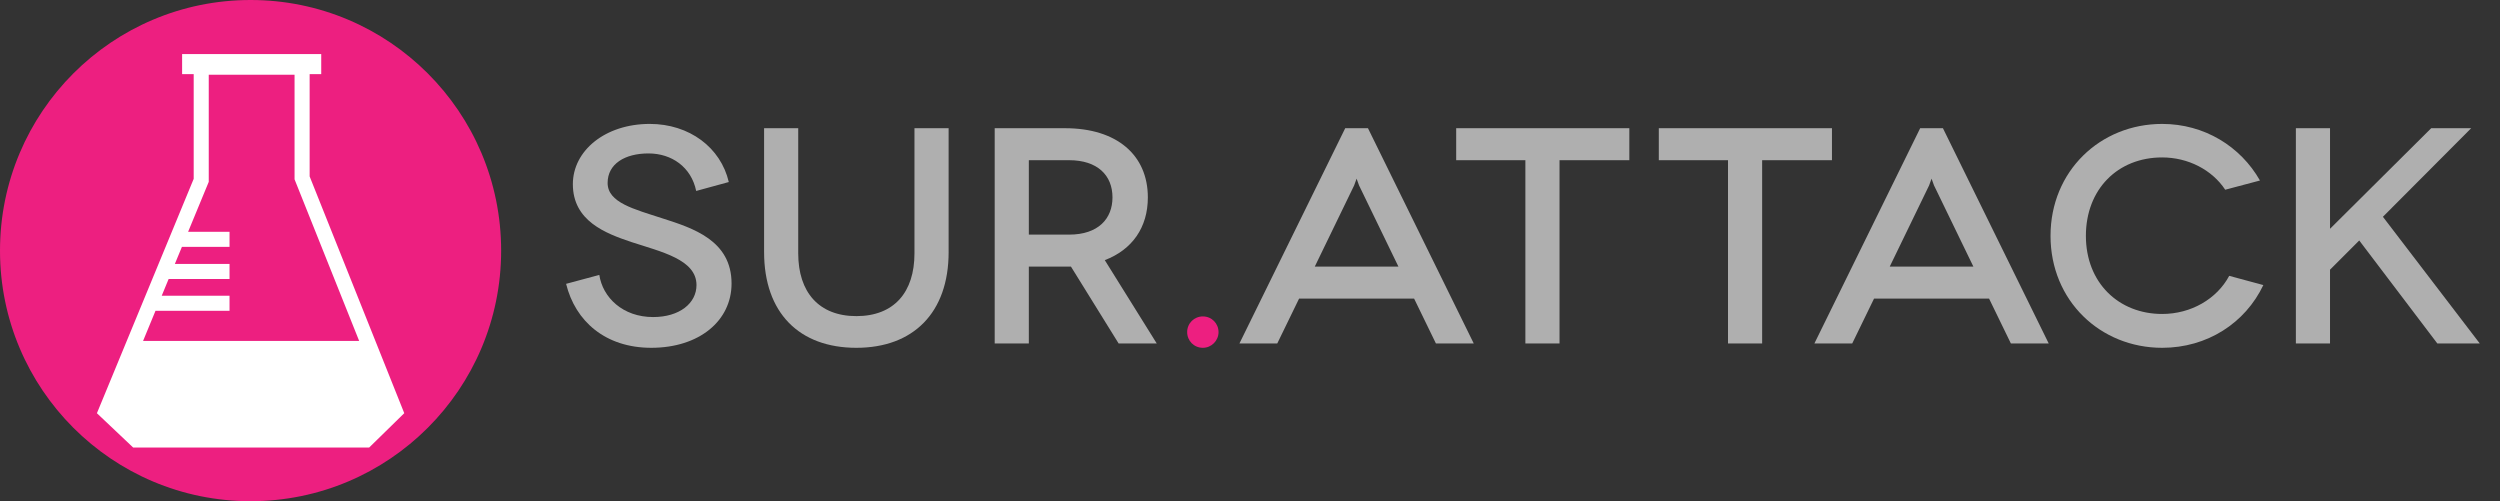 <?xml version="1.0" encoding="utf-8"?>
<!-- Generator: Adobe Illustrator 16.0.0, SVG Export Plug-In . SVG Version: 6.00 Build 0)  -->
<!DOCTYPE svg PUBLIC "-//W3C//DTD SVG 1.1//EN" "http://www.w3.org/Graphics/SVG/1.1/DTD/svg11.dtd">
<svg version="1.1" id="Layer_1" xmlns="http://www.w3.org/2000/svg" xmlns:xlink="http://www.w3.org/1999/xlink" x="0px" y="0px"
	 width="241.999px" height="48.517px" viewBox="0 0 241.999 48.517" enable-background="new 0 0 241.999 48.517"
	 xml:space="preserve">
<rect x="0" y="0" width="241.999" height="48.517" fill="#333333" stroke="none"/>
<path fill="#ED1F80" d="M0,24.263c0,13.395,10.859,24.253,24.257,24.253c13.394,0,24.254-10.859,24.254-24.253
	C48.512,10.857,37.651,0,24.257,0C10.859,0,0,10.857,0,24.263z"/>
<path fill="#FFFFFF" d="M29.973,17.077V7.176h1.122V5.232H17.628v1.944h1.121v10.136L9.381,39.999l3.512,3.325h22.839l3.4-3.328
	L29.973,17.077z M15.053,30.083h7.165v-1.459h-6.562l0.668-1.619h5.894v-1.458h-5.292l0.684-1.653h4.608v-1.458H18.21l1.997-4.833
	V7.236h8.306v10.124l6.254,15.642H13.849"/>
<g>
	<path fill="#AFAFAF" d="M67.39,18.484c-0.477-2.322-2.382-3.632-4.614-3.632c-2.292,0-3.959,1.012-3.959,2.858
		c0,1.905,2.56,2.531,5.299,3.424c2.977,0.953,6.698,2.143,6.698,6.311c0,3.602-3.125,6.222-7.77,6.222
		c-4.436,0-7.353-2.561-8.246-6.192l3.215-0.863c0.327,2.173,2.262,4.079,5.209,4.079c2.561,0,4.198-1.34,4.198-3.096
		c0-2.471-3.394-3.215-6.312-4.168c-2.471-0.833-5.656-2.024-5.656-5.597c0-3.245,3.126-5.835,7.443-5.835
		c3.84,0,6.876,2.292,7.651,5.626L67.39,18.484z"/>
	<path fill="#AFAFAF" d="M91.826,12.411v11.997c0,5.865-3.423,9.259-8.931,9.259c-5.537,0-8.931-3.394-8.931-9.259V12.411h3.304
		v12.116c0,3.751,1.995,6.073,5.626,6.073c3.662,0,5.626-2.322,5.626-6.073V12.411H91.826z"/>
	<path fill="#AFAFAF" d="M108.284,33.25l-4.615-7.442c-0.178,0-0.387,0-0.565,0h-3.513v7.442h-3.305V12.411h6.817
		c5.001,0,8.008,2.59,8.008,6.698c0,2.917-1.519,5.061-4.168,6.073l5.031,8.068H108.284z M103.491,22.711
		c2.828,0,4.197-1.548,4.197-3.602c0-2.144-1.458-3.602-4.197-3.602h-3.9v7.204H103.491z"/>
	<path fill="#ED1F80" d="M114.917,32.148c0-0.863,0.685-1.518,1.519-1.518c0.863,0,1.518,0.685,1.518,1.518
		s-0.685,1.519-1.518,1.519C115.572,33.667,114.917,32.982,114.917,32.148z"/>
	<path fill="#AFAFAF" d="M136.885,28.904h-11.134l-2.114,4.346h-3.662l10.241-20.839h2.203l10.241,20.839h-3.662L136.885,28.904z
		 M135.367,25.808l-3.811-7.859l-0.238-0.655l-0.238,0.655l-3.811,7.859H135.367z"/>
	<path fill="#AFAFAF" d="M157.719,12.411v3.096h-6.758V33.25h-3.305V15.507h-6.698v-3.096H157.719z"/>
	<path fill="#AFAFAF" d="M177.333,12.411v3.096h-6.758V33.25h-3.305V15.507h-6.698v-3.096H177.333z"/>
	<path fill="#AFAFAF" d="M192.541,28.904h-11.134l-2.114,4.346h-3.662l10.241-20.839h2.203l10.241,20.839h-3.662L192.541,28.904z
		 M191.023,25.808l-3.811-7.859l-0.238-0.655l-0.238,0.655l-3.811,7.859H191.023z"/>
	<path fill="#AFAFAF" d="M215.399,18.365c-1.28-1.935-3.602-3.126-6.103-3.126c-4.316,0-7.383,3.096-7.383,7.591
		c0,4.555,3.186,7.562,7.383,7.562c2.798,0,5.299-1.458,6.49-3.691l3.304,0.893c-1.756,3.691-5.448,6.073-9.794,6.073
		c-5.983,0-10.806-4.555-10.806-10.836s4.823-10.836,10.806-10.836c4.079,0,7.591,2.173,9.467,5.478L215.399,18.365z"/>
	<path fill="#AFAFAF" d="M239.209,12.411l-8.544,8.574l9.378,12.265h-4.108l-7.562-9.973l-2.828,2.828v7.145h-3.305V12.411h3.305
		v9.735l9.794-9.735H239.209z"/>
</g>
</svg>

